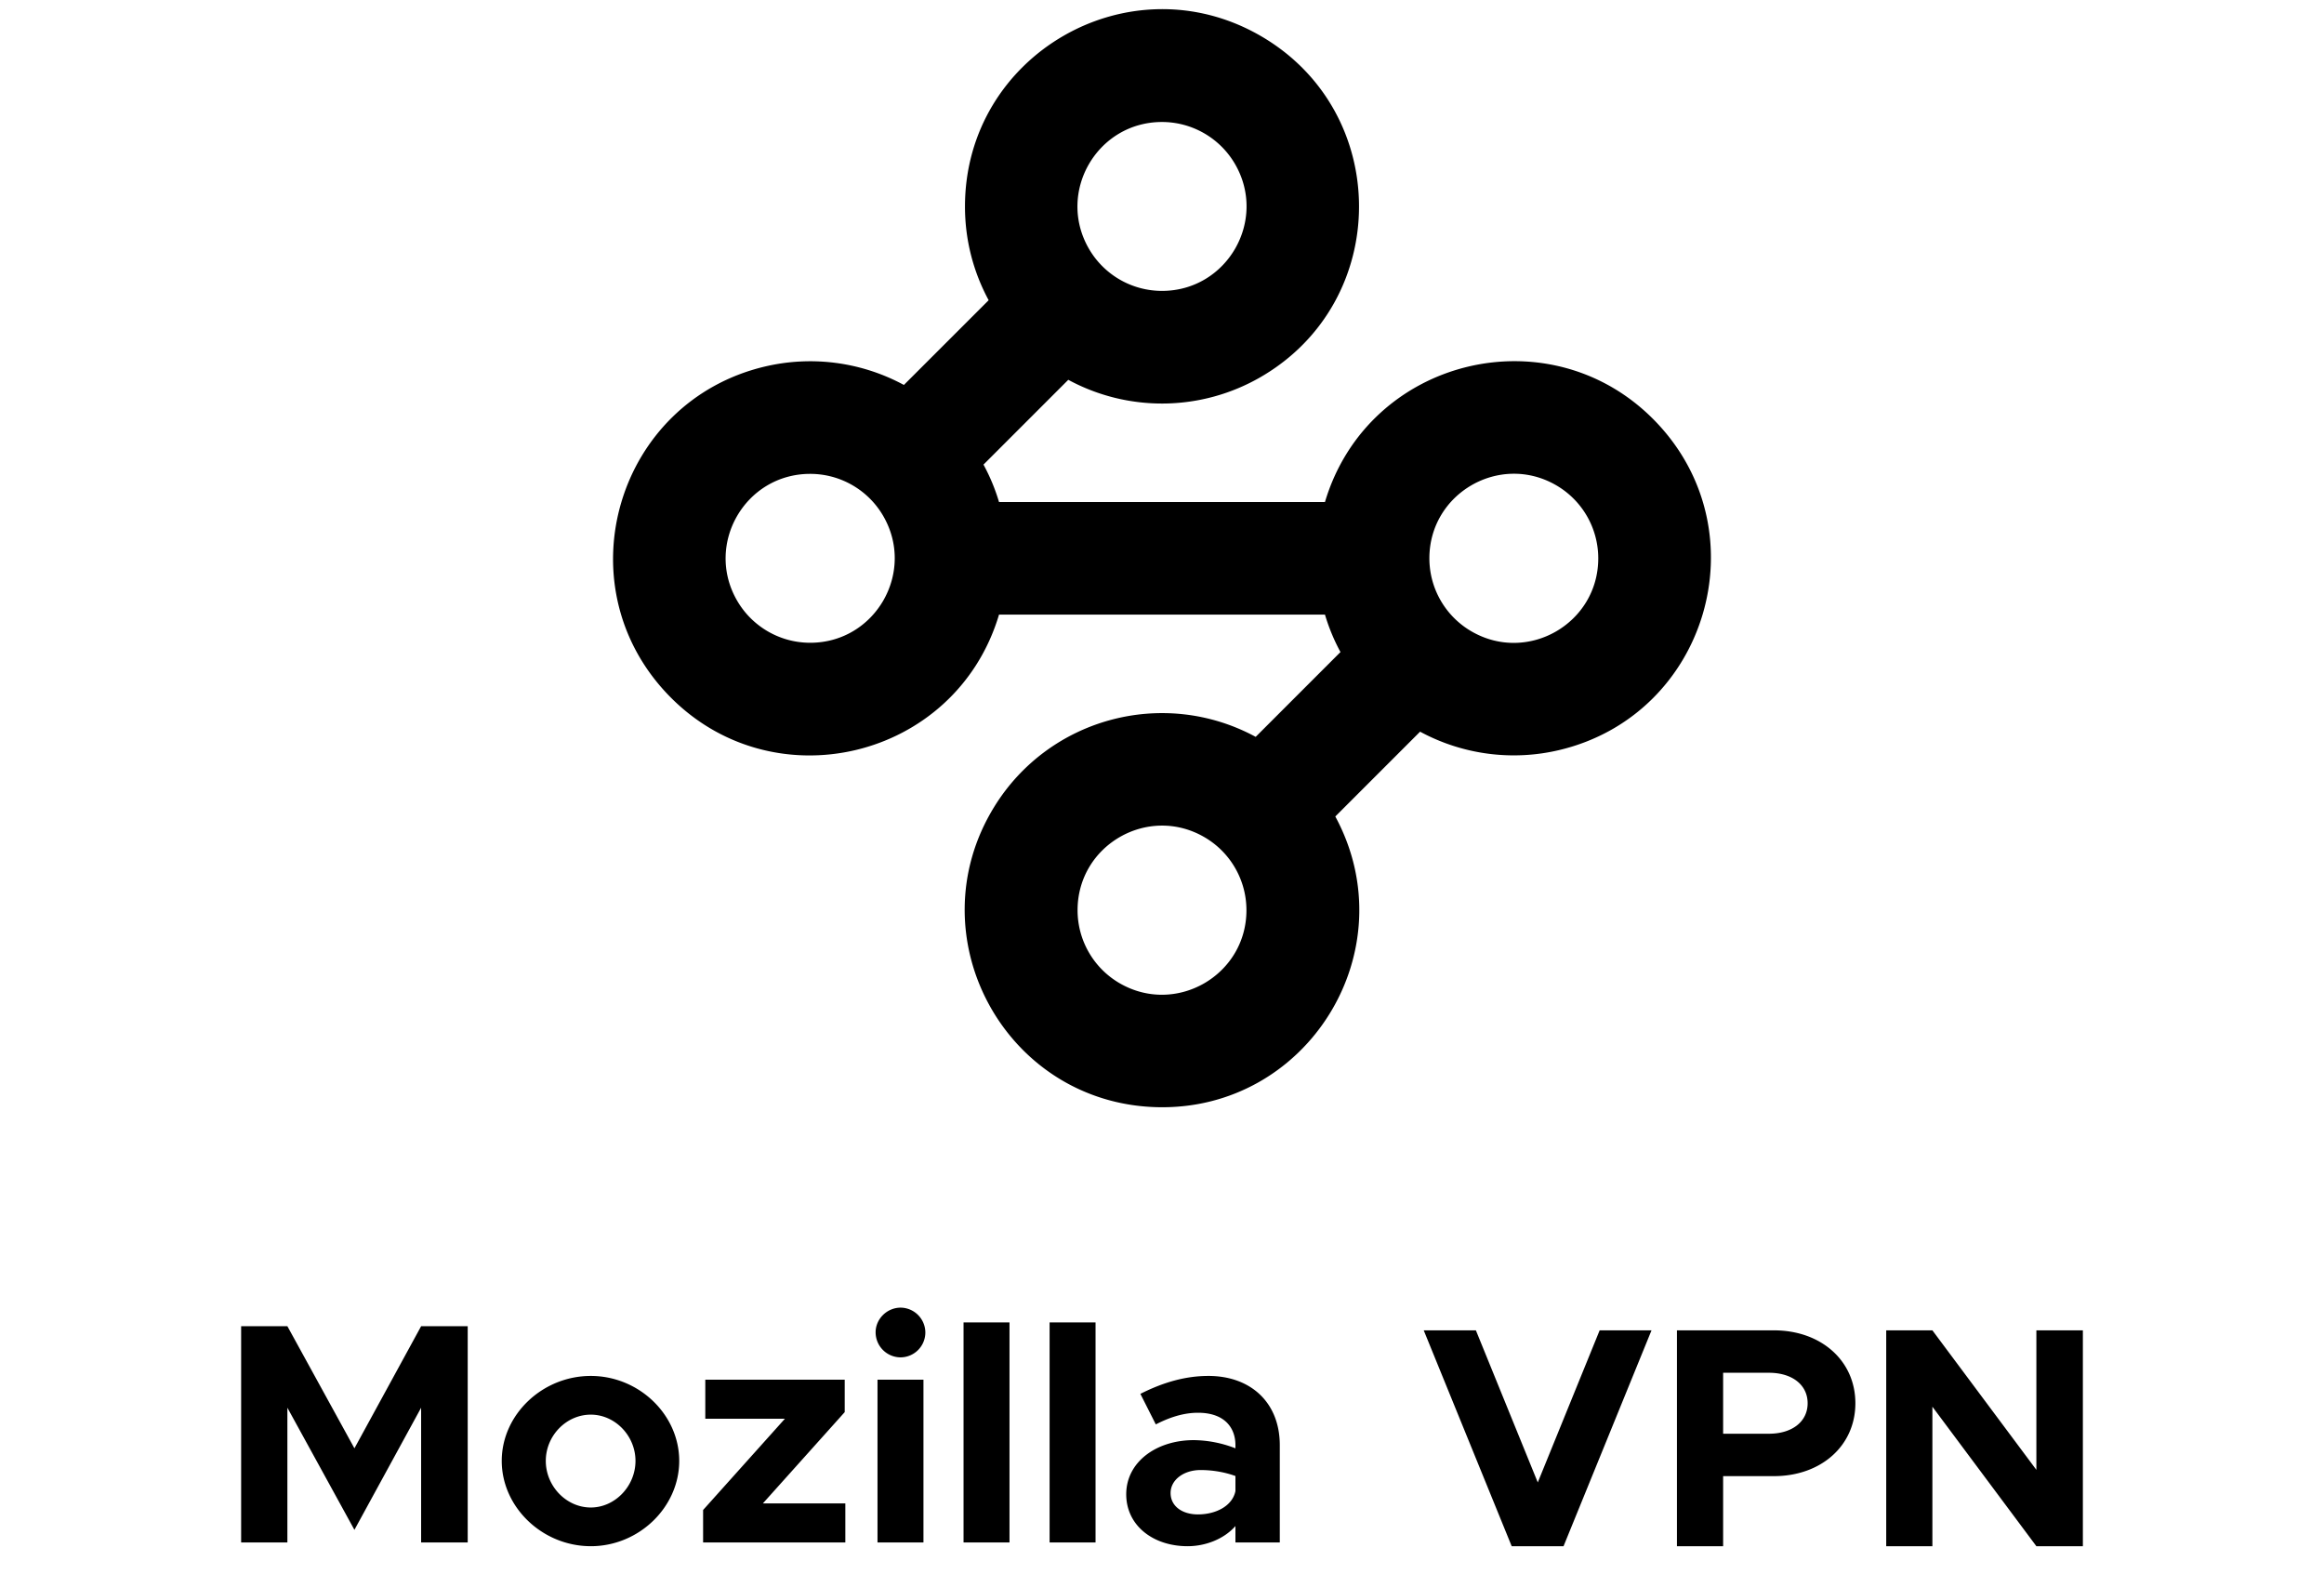 <svg width="254" height="172" fill="none" viewBox="0 0 254 172" xmlns="http://www.w3.org/2000/svg"><g fill="#000"><path d="M26.354 168.559h5.055v-14.722l7.327 13.346 7.29-13.346v14.722h5.091v-23.63h-5.09l-7.29 13.345-7.328-13.344h-5.055v23.629zm38.217.412c5.263 0 9.664-4.264 9.664-9.321 0-5.056-4.4-9.286-9.664-9.286-5.296 0-9.733 4.23-9.733 9.286 0 5.057 4.437 9.32 9.733 9.32zm0-4.23c-2.683 0-4.919-2.34-4.919-5.091 0-2.751 2.236-5.056 4.919-5.056 2.648 0 4.884 2.305 4.884 5.056 0 2.752-2.236 5.091-4.884 5.091zm12.274 3.818H92.39v-4.266h-9.011l8.943-9.974v-3.543H77.085v4.265h8.702l-8.942 9.974v3.544zm21.607-20.225a2.723 2.723 0 0 0 2.683-2.75 2.733 2.733 0 0 0-2.683-2.684c-1.547 0-2.751 1.273-2.751 2.684a2.737 2.737 0 0 0 2.751 2.75zm-2.546 20.225h5.022v-17.783h-5.022v17.783zm9.404 0h5.022v-24.043h-5.022v24.043zm9.405 0h5.022v-24.043h-5.022v24.043zm17.349-18.195c-2.474 0-4.917.687-7.427 1.959l1.685 3.337c1.41-.722 2.958-1.272 4.609-1.272 2.923 0 4.095 1.65 4.095 3.543v.343a12.881 12.881 0 0 0-4.542-.895c-4.128 0-7.394 2.409-7.394 5.917 0 3.404 2.923 5.675 6.707 5.675 1.925 0 3.955-.758 5.229-2.202v1.79h4.848V157.93c0-4.644-3.163-7.567-7.807-7.567h-.003zm-1.133 15.133c-1.72 0-2.992-.895-2.992-2.339s1.444-2.51 3.269-2.51c1.373 0 2.68.24 3.818.653v1.65c-.346 1.651-2.168 2.546-4.095 2.546zM174.832 145.382l-6.762 16.619-6.764-16.619h-5.7l9.613 23.589h5.666l9.615-23.589h-5.668zm8.449 23.589h5.047v-7.658h5.562c5.116 0 8.892-3.296 8.892-7.964 0-4.672-3.776-7.967-8.892-7.967h-10.61v23.589zm5.047-12.292v-6.661h5.012c2.507 0 4.224 1.305 4.224 3.33 0 2.026-1.717 3.331-4.224 3.331h-5.012zm17.824 12.292h5.047v-15.245l11.365 15.245h5.082v-23.589h-5.082v15.245L211.2 145.382h-5.047v23.589z"/></g><path fill-rule="evenodd" clip-rule="evenodd" d="M127 13.332c-7.104 0-11.544 7.691-7.992 13.844A9.227 9.227 0 0 0 127 31.789c7.103 0 11.543-7.69 7.993-13.842A9.234 9.234 0 0 0 127 13.332zm-21.533 9.229c.003-16.576 17.95-26.932 32.304-18.642 14.353 8.292 14.349 29.013-.009 37.298a21.53 21.53 0 0 1-21.005.289l-9.267 9.267a21.171 21.171 0 0 1 1.698 4.088h35.623c4.738-15.885 24.893-20.685 36.282-8.64 11.388 12.045 5.466 31.901-10.659 35.742a21.537 21.537 0 0 1-15.226-2.004l-9.267 9.267c7.883 14.582-2.975 32.229-19.544 31.766-16.57-.464-26.425-18.692-17.738-32.811 5.988-9.729 18.53-13.091 28.58-7.657l9.267-9.267a21.376 21.376 0 0 1-1.695-4.091h-35.623c-4.736 15.884-24.893 20.685-36.281 8.64-11.389-12.045-5.467-31.901 10.659-35.742a21.529 21.529 0 0 1 15.225 2.004l9.264-9.259a21.436 21.436 0 0 1-2.588-10.248zm12.305 76.905c0-7.104 7.689-11.544 13.842-7.992a9.23 9.23 0 0 1 4.615 7.992c0 7.103-7.691 11.543-13.844 7.991a9.227 9.227 0 0 1-4.613-7.991zM88.548 51.785c-7.105 0-11.545 7.689-7.993 13.842a9.23 9.23 0 0 0 7.993 4.615c7.104 0 11.544-7.691 7.992-13.844a9.227 9.227 0 0 0-7.992-4.613zm67.675 9.228c0-7.104 7.691-11.544 13.844-7.992a9.227 9.227 0 0 1 4.613 7.992c0 7.105-7.69 11.545-13.842 7.992a9.227 9.227 0 0 1-4.615-7.992z" fill="#000"/></svg>